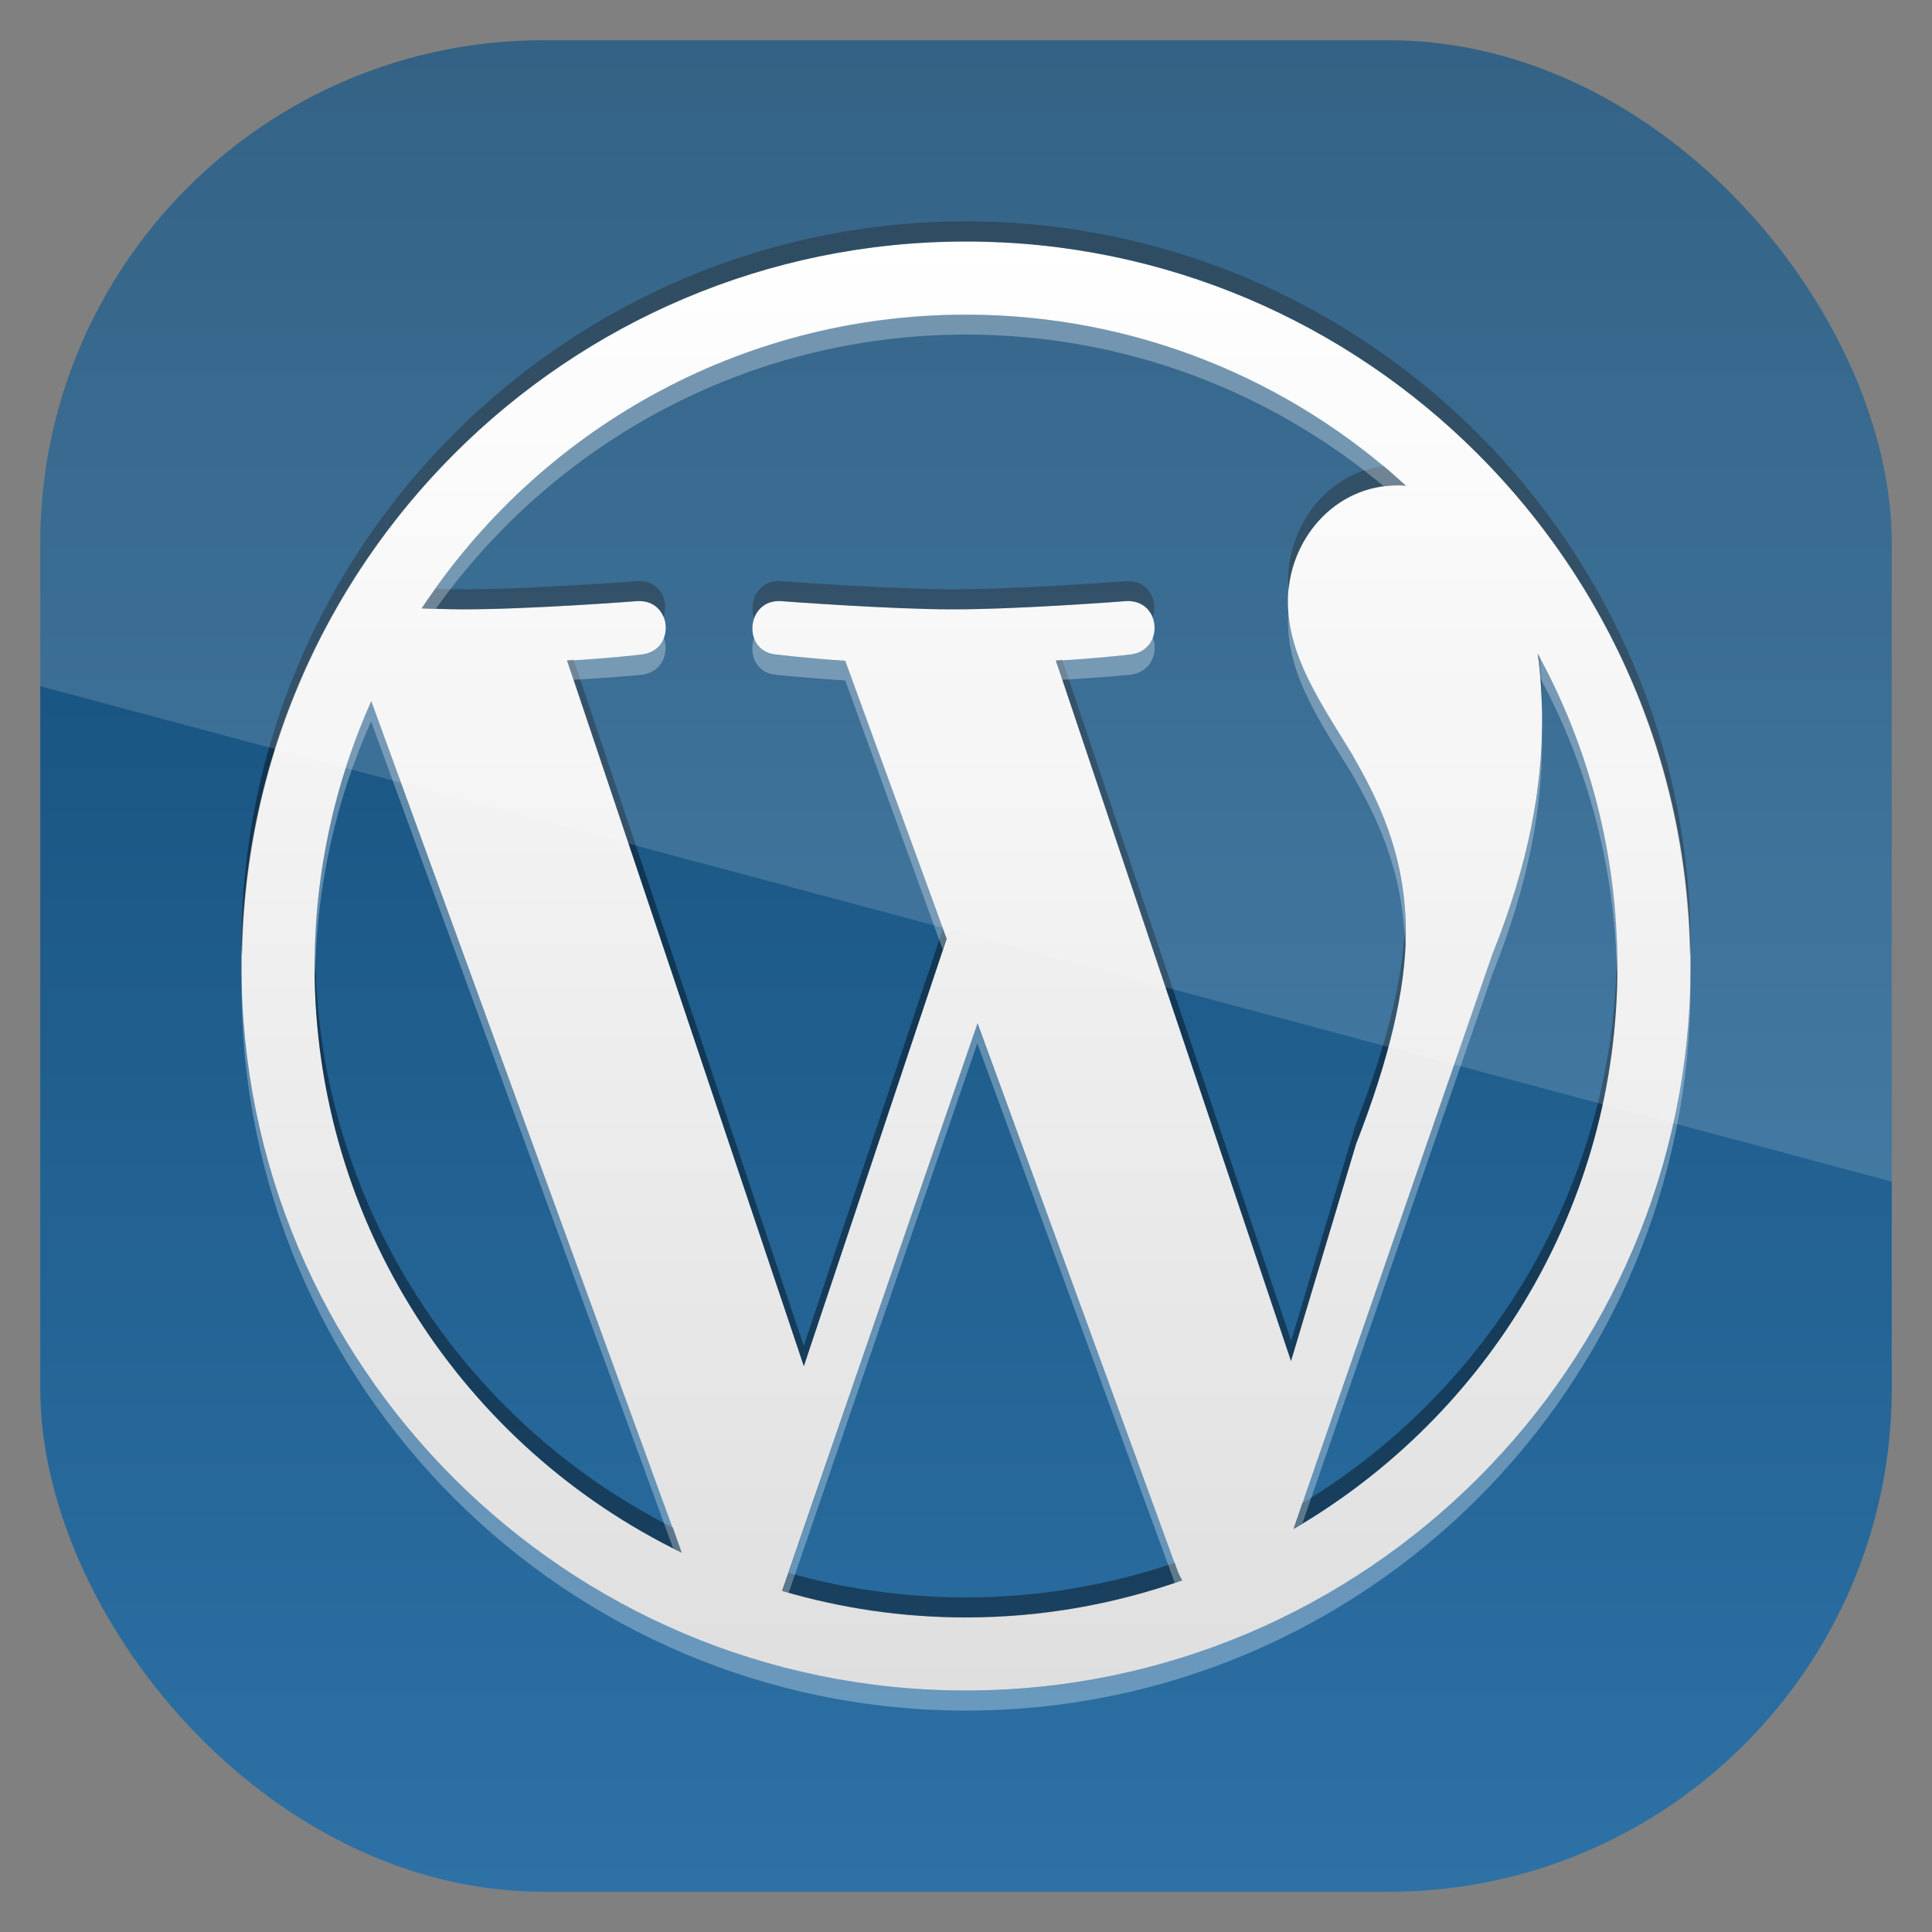 <?xml version="1.0" encoding="UTF-8" standalone="no"?>
<!-- Created with Inkscape (http://www.inkscape.org/) -->

<svg
   xmlns:dc="http://purl.org/dc/elements/1.1/"
   xmlns:cc="http://creativecommons.org/ns#"
   xmlns:rdf="http://www.w3.org/1999/02/22-rdf-syntax-ns#"
   xmlns:svg="http://www.w3.org/2000/svg"
   xmlns="http://www.w3.org/2000/svg"
   xmlns:sodipodi="http://sodipodi.sourceforge.net/DTD/sodipodi-0.dtd"
   xmlns:inkscape="http://www.inkscape.org/namespaces/inkscape"
   id="svg11037"
   height="96"
   width="96"
   version="1.1"
   inkscape:version="0.48.5 r10040"
   sodipodi:docname="wordpress.svg">
  <rect width="100%" height="100%" fill="#808080" stroke="none"/>
  <sodipodi:namedview
     pagecolor="#ffffff"
     bordercolor="#666666"
     borderopacity="1"
     objecttolerance="10"
     gridtolerance="10"
     guidetolerance="10"
     inkscape:pageopacity="0"
     inkscape:pageshadow="2"
     inkscape:window-width="640"
     inkscape:window-height="480"
     id="namedview72901" />
  <defs
     id="defs11039">
    <linearGradient
       id="linearGradient11642"
       y2="1046.1"
       gradientUnits="userSpaceOnUse"
       y1="962.62"
       gradientTransform="matrix(1.15 0 0 1.15 -7.2 -150.65)"
       x2="48"
       x1="48">
      <stop
         id="stop3647"
         style="stop-color:#0f466f"
         offset="0" />
      <stop
         id="stop3649"
         style="stop-color:#2e72a7"
         offset="1" />
    </linearGradient>
    <linearGradient
       id="linearGradient2928"
       y2="12"
       gradientUnits="userSpaceOnUse"
       x2="48"
       y1="84"
       x1="48">
      <stop
         id="stop4064"
         style="stop-color:#dfdfdf"
         offset="0" />
      <stop
         id="stop4066"
         style="stop-color:#fff"
         offset="1" />
    </linearGradient>
    <clipPath
       id="clipPath3009"
       clipPathUnits="userSpaceOnUse">
      <path
         id="path3011"
         style="opacity:.15;fill:#fff"
         d="m-2 956.36h-96v33.562l96 25.687v-59.25z" />
    </clipPath>
  </defs>
  <g
     id="layer1"
     transform="translate(0 -956.36)">
    <rect
       id="rect3867"
       style="fill:url(#linearGradient11642)"
       rx="25"
       ry="25"
       height="92"
       width="92"
       y="958.36"
       x="2" />
    <g
       id="layer4"
       transform="translate(0 956.36)">
      <path
         id="path4048"
         style="fill:url(#linearGradient2928)"
         d="m47.989 12c-19.848 0-35.989 16.162-35.989 36.011s16.141 35.989 35.989 35.989c19.85 0 36.011-16.14 36.011-35.989s-16.161-36.011-36.011-36.011zm0 3.634c8.426 0 16.108 3.224 21.866 8.5-0.139-0.009-0.267-0.022-0.411-0.022-3.179 0-5.45 2.778-5.45 5.753 0 2.667 1.539 4.924 3.179 7.591 1.231 2.155 2.682 4.91 2.682 8.911 0 2.769-0.825 6.263-2.466 10.468l-3.244 10.793-11.679-34.8c1.948-0.102 3.698-0.303 3.698-0.303 1.744-0.207 1.528-2.762-0.216-2.66 0 0-5.224 0.411-8.608 0.411-3.18 0-8.543-0.411-8.543-0.411-1.745-0.102-1.94 2.557-0.195 2.66 0 0 1.651 0.201 3.396 0.303l5.04 13.82-7.094 21.239-11.766-35.059c1.95-0.102 3.698-0.303 3.698-0.303 1.742-0.207 1.528-2.762-0.216-2.66 0 0-5.245 0.411-8.63 0.411-0.607 0-1.317-0.019-2.076-0.043 5.788-8.785 15.728-14.598 27.035-14.598zm28.419 16.848c2.525 4.609 3.958 9.902 3.958 15.529 0 11.94-6.469 22.356-16.091 27.965l9.884-28.571c1.847-4.617 2.466-8.309 2.466-11.593 0-1.191-0.077-2.3-0.216-3.331zm-57.963 2.357 15.421 42.305c-10.797-5.245-18.232-16.322-18.232-29.133 0-4.692 1.016-9.146 2.812-13.172zm30.128 16.005 9.949 27.251c0.066 0.16 0.13 0.294 0.216 0.433-3.364 1.184-6.98 1.838-10.749 1.838-3.176 0-6.227-0.466-9.127-1.319l9.711-28.203z" />
      <path
         id="path4052"
         style="opacity:.4"
         d="m48 11c-19.849 0-36 16.151-36 36 0 0.166 0.029 0.335 0.031 0.5 0.271-19.617 16.289-35.5 35.969-35.5 19.681 0 35.698 15.883 35.969 35.5 0.002-0.165 0.031-0.334 0.031-0.5 0-19.849-16.151-36-36-36zm20.75 12.156c-2.817 0.364-4.75 2.962-4.75 5.719 0 0.151 0.022 0.289 0.031 0.438 0.261-2.757 2.426-5.188 5.406-5.188 0.144 0 0.267-0.009 0.406 0-0.36-0.33-0.719-0.655-1.094-0.969zm-37.094 5.719s-5.241 0.406-8.625 0.406c-0.405 0-0.895-0.018-1.375-0.031-0.232 0.326-0.467 0.634-0.688 0.969 0.76 0.024 1.455 0.062 2.062 0.062 3.384 0 8.625-0.406 8.625-0.406 0.68-0.04 1.123 0.309 1.312 0.781 0.286-0.806-0.173-1.848-1.312-1.781zm6.844 0c-0.91 0.131-1.287 1.115-1.031 1.844 0.178-0.501 0.647-0.884 1.344-0.844 0 0 5.351 0.406 8.531 0.406 3.384 0 8.594-0.406 8.594-0.406 0.683-0.04 1.155 0.307 1.344 0.781 0.279-0.805-0.209-1.848-1.344-1.781 0 0-5.209 0.406-8.594 0.406-3.18 0-8.531-0.406-8.531-0.406-0.109-0.006-0.216-0.014-0.312 0zm37.906 3.594c0.123 0.909 0.203 1.904 0.219 2.938 0.004-0.198 0-0.399 0-0.594 0-0.744-0.037-1.444-0.094-2.125-0.039-0.073-0.085-0.146-0.125-0.219zm-47.906 0.312c-0.117 0.007-0.193 0.025-0.312 0.031l11.75 35.063 7.093-21.219-0.187-0.468-6.906 20.687-11.438-34.094zm24.281 0c-0.117 0.007-0.193 0.025-0.312 0.031l11.688 34.813 3.219-10.781c1.64-4.205 2.469-7.699 2.469-10.469 0-0.142-0.028-0.268-0.031-0.406-0.107 2.67-0.912 5.964-2.438 9.875l-3.219 10.781-11.375-33.844zm27.562 14.625c-0.144 11.581-6.362 21.678-15.625 27.281l-0.438 1.281c9.623-5.609 16.095-16.028 16.095-27.968 0-0.2-0.028-0.395-0.031-0.594zm-64.688 0.062c-0.002 0.178-0.03 0.354-0.03 0.532 0 12.811 7.453 23.911 18.25 29.156l-0.438-1.25c-10.424-5.265-17.606-16.002-17.782-28.437zm42.72 30.188c-3.258 1.103-6.744 1.719-10.375 1.719-3.061 0-6.007-0.424-8.812-1.219l-0.313 0.906c2.9 0.853 5.949 1.312 9.125 1.312 3.769 0 7.386-0.659 10.75-1.844-0.087-0.138-0.153-0.277-0.219-0.438l-0.156-0.437z" />
      <path
         id="path4057"
         style="opacity:.3;fill:#fff"
         d="m48 15.625c-11.307 0-21.244 5.808-27.031 14.594 0.253 0.008 0.447 0.025 0.688 0.031 5.868-8.229 15.467-13.625 26.344-13.625 7.9 0 15.131 2.83 20.75 7.531 0.222-0.029 0.455-0.031 0.688-0.031 0.144 0 0.267-0.009 0.406 0-5.759-5.276-13.418-8.5-21.844-8.5zm16.031 14.719c-0.015 0.173-0.031 0.355-0.031 0.531 0 2.667 1.547 4.927 3.188 7.594 1.188 2.079 2.528 4.725 2.625 8.5 0.008-0.201 0.031-0.4 0.031-0.594 0-4.001-1.425-6.751-2.656-8.906-1.541-2.506-2.986-4.663-3.156-7.125zm-31.062 1.312c-0.152 0.427-0.49 0.803-1.094 0.875 0 0-1.738 0.179-3.688 0.281l0.312 0.969c1.802-0.106 3.375-0.25 3.375-0.25 1.063-0.126 1.39-1.137 1.094-1.875zm24.312 0c-0.149 0.432-0.516 0.803-1.125 0.875 0 0-1.739 0.179-3.688 0.281l0.312 0.969c1.801-0.106 3.375-0.25 3.375-0.25 1.061-0.126 1.418-1.138 1.125-1.875zm-19.812 0.062c-0.268 0.754 0.076 1.751 1.125 1.812 0 0 1.662 0.179 3.406 0.281l4.844 13.375 0.188-0.531-5.031-13.844c-1.744-0.102-3.406-0.281-3.406-0.281-0.611-0.036-0.973-0.378-1.125-0.812zm38.938 0.75c0.052 0.387 0.091 0.81 0.125 1.219 2.363 4.394 3.716 9.403 3.812 14.719 0.001-0.136 0.031-0.269 0.031-0.406 0-5.627-1.444-10.922-3.969-15.531zm-57.969 2.375c-1.796 4.026-2.813 8.465-2.813 13.157 0 0.156 0.029 0.313 0.031 0.469 0.074-4.497 1.054-8.752 2.781-12.625l15 41.062c0.149 0.075 0.287 0.177 0.438 0.25l-15.436-42.312zm58.188 1.562c-0.071 3.136-0.731 6.657-2.469 11l-9.875 28.562c0.152-0.088 0.288-0.191 0.438-0.281l9.438-27.281c1.845-4.617 2.467-8.31 2.467-11.594 0-0.141 0.002-0.268 0-0.406zm-64.595 12.094c-0.002 0.168-0.031 0.332-0.031 0.5 0 19.849 16.151 36 36 36s36-16.151 36-36c0-0.168-0.029-0.332-0.031-0.5-0.267 19.622-16.285 35.5-35.969 35.5-19.683 0-35.703-15.878-35.969-35.5zm36.531 2.344-9.687 28.218c0.105 0.031 0.207 0.064 0.312 0.094l9.375-27.312 9.812 26.812c0.124-0.042 0.251-0.081 0.375-0.125-0.087-0.138-0.153-0.277-0.219-0.438l-9.969-27.25z" />
    </g>
    <rect
       id="rect3003"
       style="opacity:.15;fill:#fff"
       transform="translate(98 3.8281e-7)"
       clip-path="url(#clipPath3009)"
       rx="25"
       ry="25"
       height="92"
       width="92"
       y="958.36"
       x="-96" />
  </g>
</svg>
